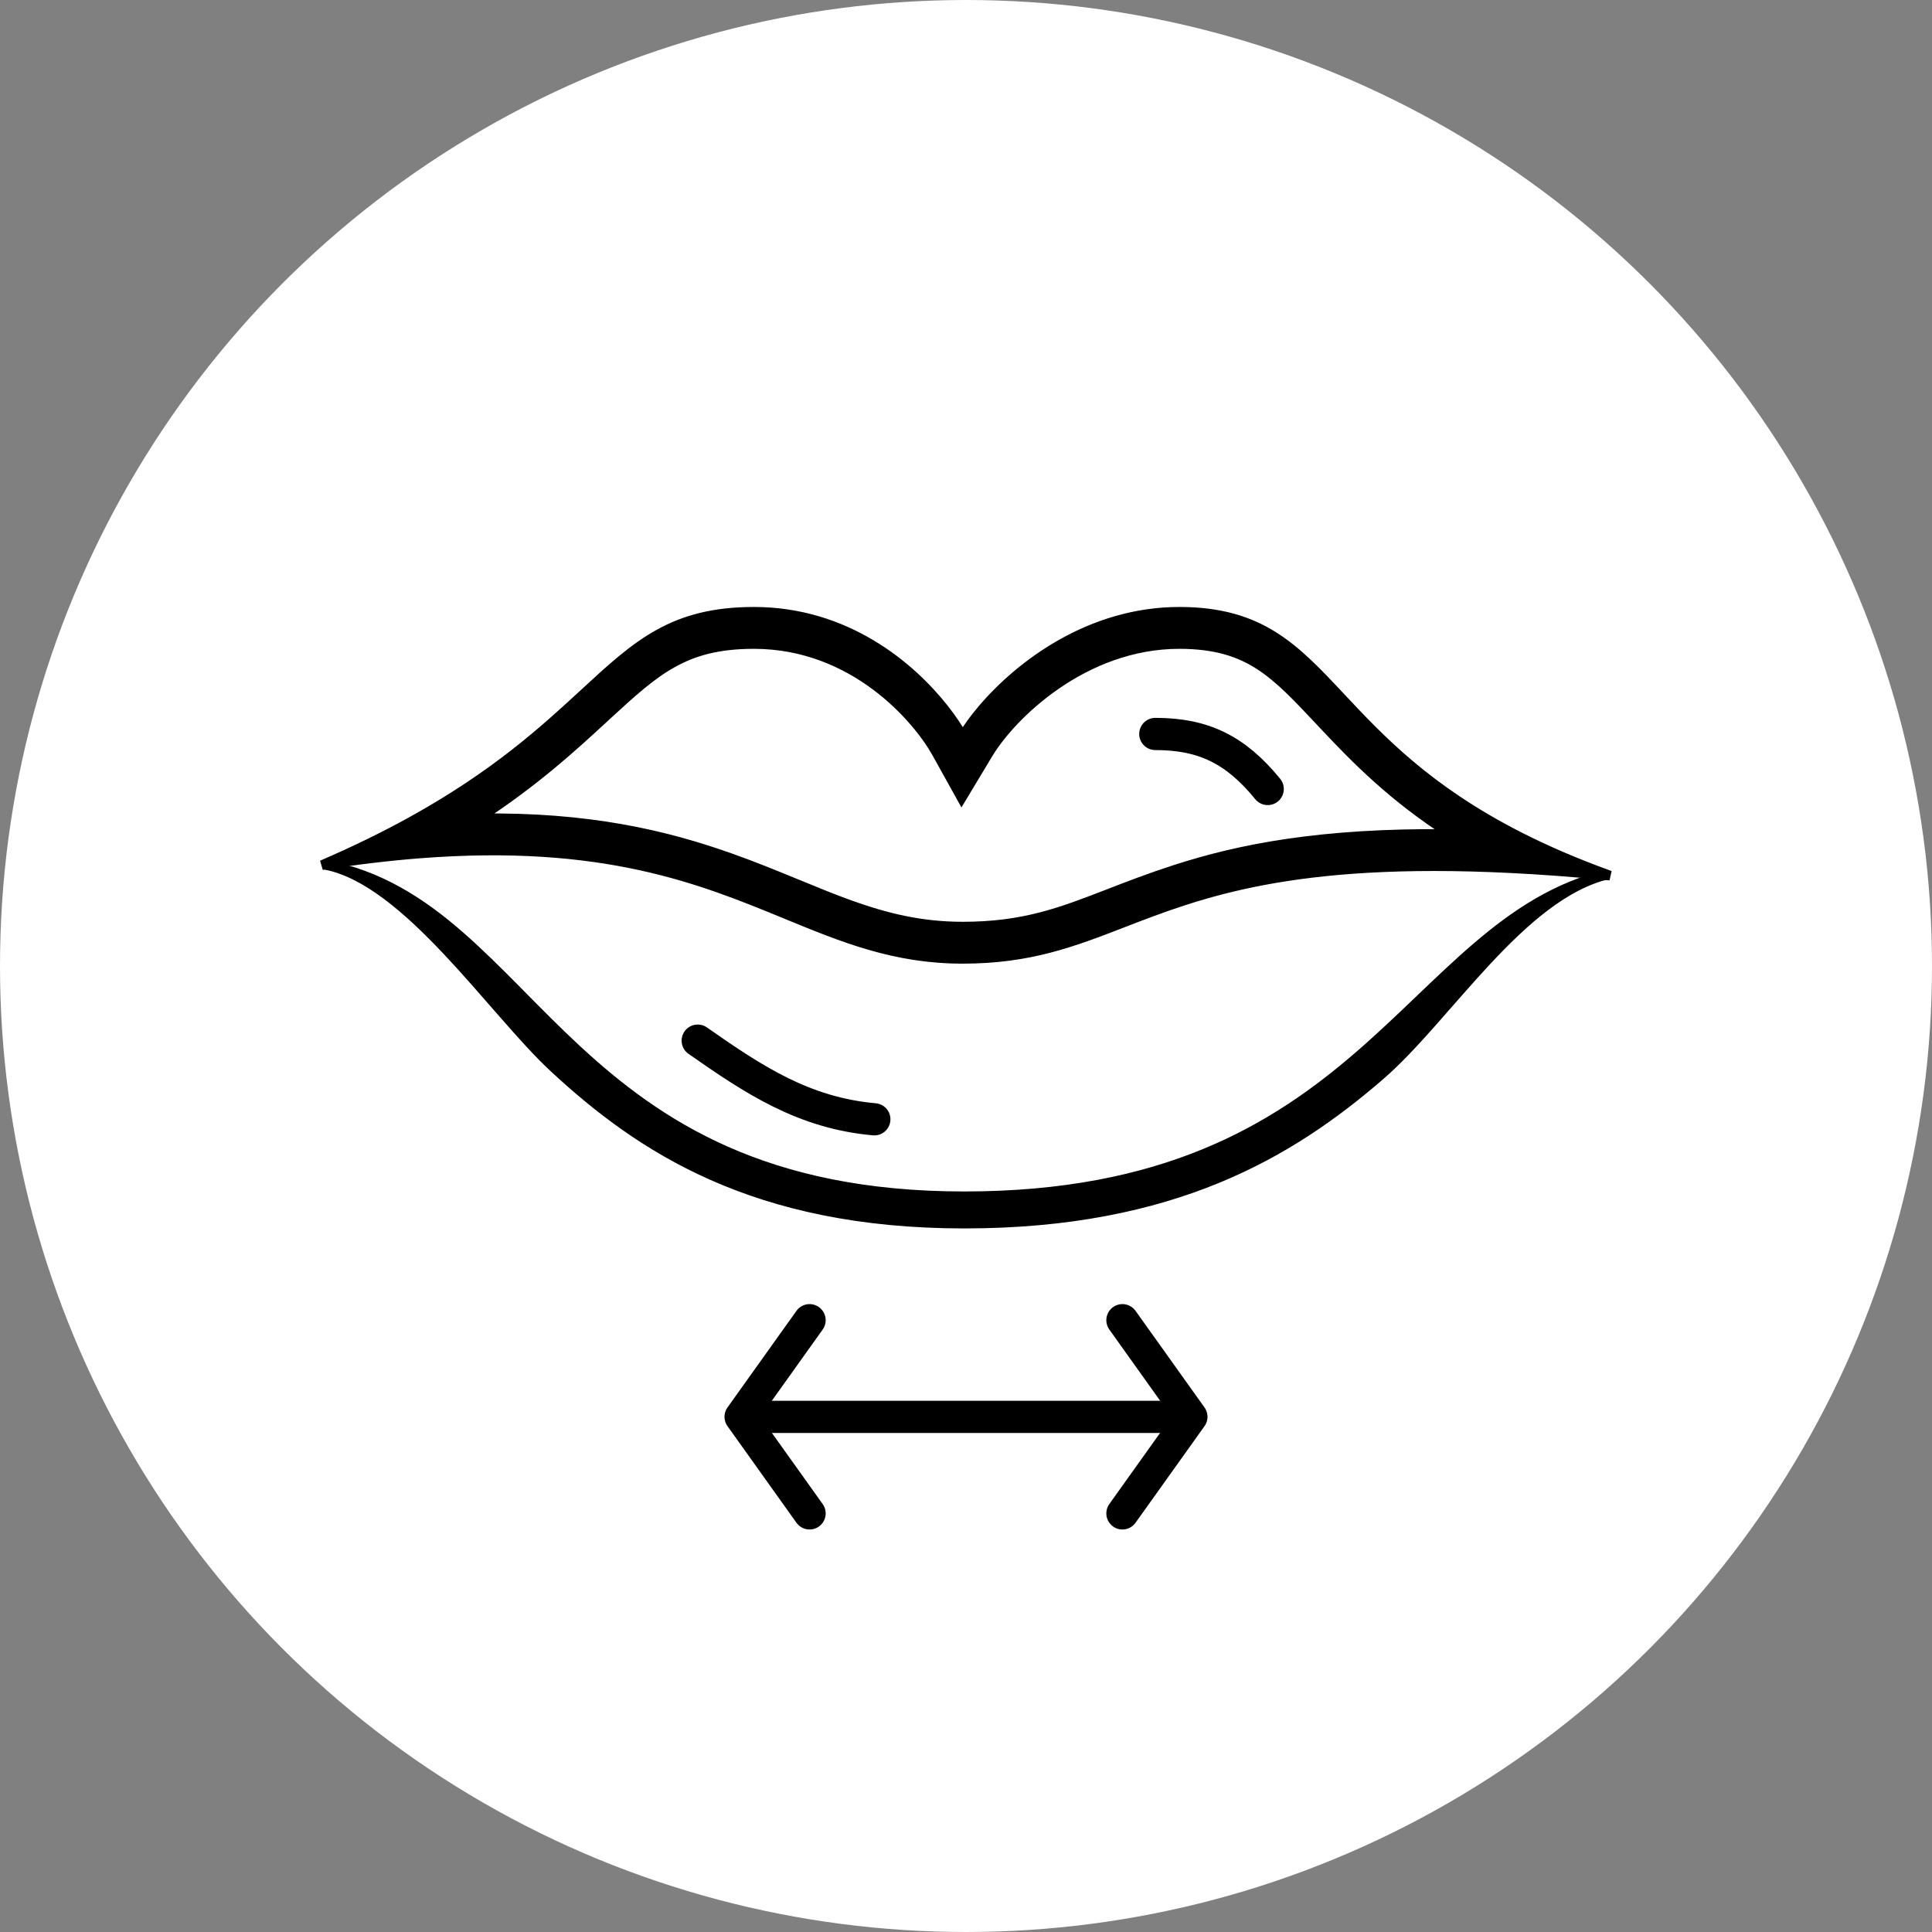 <svg width="60" height="60" viewBox="0 0 60 60" fill="none" xmlns="http://www.w3.org/2000/svg">
<rect x="0" y="0" width="60" height="60" fill="#808080" stroke="none"/>
<circle cx="30" cy="30" r="29" fill="white" stroke="white" stroke-width="2"/>
<path d="M23.413 19C18.427 19 18.976 22.999 10 26.867C22.246 24.938 24.161 29.777 29.896 29.777C35.63 29.777 35.788 25.81 50 27.192C40.775 23.875 41.863 19 36.627 19C33.231 19 30.727 21.487 29.896 22.869C29.231 21.671 27.009 19 23.413 19Z" fill="white"/>
<path fill-rule="evenodd" clip-rule="evenodd" d="M29.312 22.008C28.288 20.711 26.291 19 23.413 19C20.894 19 19.787 20.021 18.152 21.53C16.925 22.661 15.401 24.067 12.76 25.524C11.952 25.969 11.04 26.419 10 26.867C11.084 26.697 12.088 26.579 13.02 26.506C18.743 26.059 21.783 27.309 24.414 28.391C26.194 29.123 27.786 29.777 29.896 29.777C31.973 29.777 33.318 29.257 34.865 28.659C37.255 27.734 40.126 26.623 46.922 26.962C47.869 27.009 48.892 27.084 50 27.192C48.919 26.803 47.98 26.393 47.155 25.972C44.325 24.527 42.848 22.951 41.641 21.664C40.199 20.126 39.144 19 36.627 19C33.846 19 31.663 20.668 30.507 22.031C30.251 22.332 30.046 22.619 29.896 22.869C29.763 22.63 29.568 22.332 29.312 22.008ZM45.052 25.902C43.259 24.751 42.107 23.574 41.154 22.56C41.102 22.505 41.051 22.45 41.001 22.397C40.282 21.631 39.756 21.071 39.137 20.666C38.521 20.263 37.781 20 36.627 20C33.648 20 31.405 22.214 30.686 23.409L29.864 24.776L29.087 23.378C28.515 22.348 26.55 20 23.413 20C22.298 20 21.549 20.22 20.907 20.574C20.233 20.945 19.637 21.483 18.817 22.239L18.774 22.279C17.797 23.181 16.619 24.267 14.854 25.416C18.269 25.36 20.679 25.936 22.687 26.65C23.391 26.9 24.04 27.165 24.648 27.415C24.681 27.428 24.714 27.442 24.747 27.455C25.322 27.692 25.855 27.911 26.39 28.104C27.507 28.505 28.596 28.777 29.896 28.777C31.798 28.777 32.946 28.333 34.429 27.759C35.037 27.523 35.701 27.266 36.496 27.009C38.462 26.373 40.992 25.855 45.052 25.902Z" fill="black" stroke="black" stroke-width="0.3"/>
<path fill-rule="evenodd" clip-rule="evenodd" d="M17.879 32.568C20.436 34.941 23.75 37.152 29.946 37.152C36.154 37.152 39.578 35.062 42.207 32.79C42.87 32.216 43.483 31.631 44.083 31.057L44.111 31.03C44.699 30.468 45.276 29.916 45.865 29.412C47.062 28.387 48.342 27.529 49.95 27.151C47.231 27.79 44.944 31.598 42.856 33.402C40.099 35.785 36.454 38 29.946 38C23.426 38 19.884 35.644 17.205 33.159C15.284 31.375 12.636 27.334 10.095 26.857C11.778 27.173 13.087 28.025 14.285 29.071C14.883 29.594 15.462 30.173 16.048 30.764C16.105 30.822 16.162 30.88 16.219 30.938C16.753 31.477 17.295 32.026 17.879 32.568Z" fill="black" stroke="black" stroke-width="0.3"/>
<path d="M21.668 32.318C23.413 33.539 24.959 34.565 27.153 34.761M35.879 22.794C37.375 22.794 38.373 23.282 39.37 24.503" stroke="black" stroke-linecap="round" stroke-linejoin="round"/>
<path d="M36.277 44.002L23.627 44.002" stroke="black" stroke-miterlimit="10" stroke-linecap="round" stroke-linejoin="round"/>
<path d="M25.142 47L23 44L25.142 41" stroke="black" stroke-miterlimit="10" stroke-linecap="round" stroke-linejoin="round"/>
<path d="M34.858 47L37 44L34.858 41" stroke="black" stroke-miterlimit="10" stroke-linecap="round" stroke-linejoin="round"/>
</svg>
